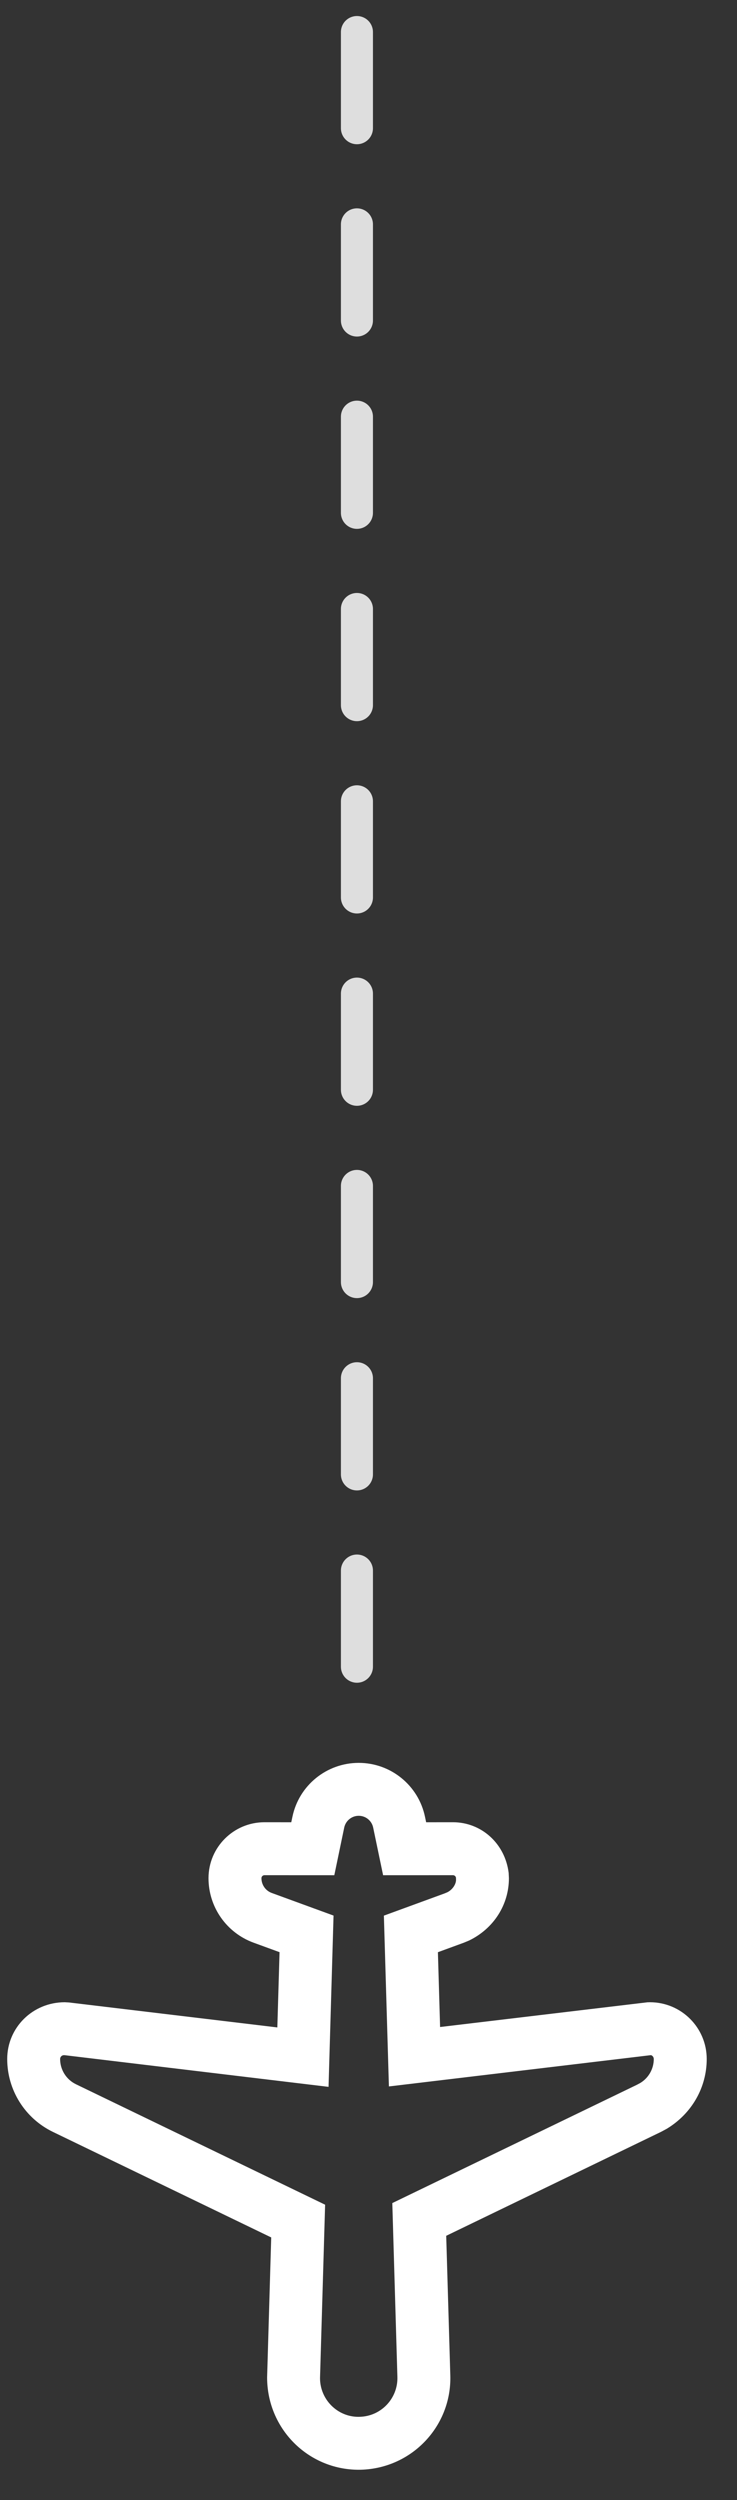 <svg width="23" height="78" viewBox="0 0 23 78" fill="none" xmlns="http://www.w3.org/2000/svg">
<rect x="0" y="0" width="23" height="78" fill="#333333" stroke="none"/>
<path d="M11.139 4V1" stroke="#DEDEDE" stroke-linecap="round"/>
<path d="M11.139 10V7" stroke="#DEDEDE" stroke-linecap="round"/>
<path d="M11.139 16V13" stroke="#DEDEDE" stroke-linecap="round"/>
<path d="M11.139 22V19" stroke="#DEDEDE" stroke-linecap="round"/>
<path d="M11.139 28V25" stroke="#DEDEDE" stroke-linecap="round"/>
<path d="M11.139 34V31" stroke="#DEDEDE" stroke-linecap="round"/>
<path d="M11.139 40V37" stroke="#DEDEDE" stroke-linecap="round"/>
<path d="M11.139 46V43" stroke="#DEDEDE" stroke-linecap="round"/>
<path d="M11.139 52V49" stroke="#DEDEDE" stroke-linecap="round"/>
<path d="M13.734 63.241L20.202 62.47L20.283 62.468C21.262 62.468 22.055 63.261 22.055 64.239C22.055 65.123 21.593 65.941 20.806 66.417L20.629 66.512L13.925 69.755L14.053 74.111C14.099 75.69 12.857 77.007 11.267 77.053L11.195 77.054C9.616 77.054 8.335 75.774 8.336 74.171L8.464 69.806L1.651 66.513C0.779 66.091 0.225 65.208 0.225 64.239C0.225 63.261 1.018 62.468 2.021 62.468L2.151 62.475L8.655 63.254L8.724 60.906L7.914 60.61C7.069 60.301 6.507 59.498 6.507 58.598C6.507 57.634 7.289 56.852 8.254 56.852L9.09 56.853L9.126 56.682C9.33 55.702 10.194 55 11.195 55C12.196 55 13.059 55.703 13.263 56.682L13.299 56.853L14.136 56.852C15.019 56.852 15.76 57.511 15.874 58.432L15.882 58.598C15.882 59.419 15.414 60.165 14.642 60.541L14.476 60.61L13.666 60.907L13.734 63.241ZM20.403 64.239C20.403 64.173 20.349 64.119 20.308 64.119L12.137 65.095L11.98 59.766L13.869 59.075L13.956 59.039C14.124 58.957 14.231 58.786 14.232 58.65L14.23 58.585C14.224 58.54 14.184 58.504 14.137 58.504L11.956 58.505L11.646 57.019C11.602 56.805 11.413 56.651 11.195 56.651C10.976 56.651 10.787 56.805 10.742 57.019L10.433 58.505L8.253 58.504C8.201 58.504 8.159 58.546 8.159 58.598C8.159 58.804 8.287 58.989 8.481 59.059L10.409 59.764L10.253 65.108L2.028 64.121L1.996 64.119C1.93 64.119 1.876 64.173 1.876 64.239C1.876 64.574 2.068 64.88 2.369 65.026L10.146 68.785L9.987 74.195C9.987 74.862 10.528 75.403 11.183 75.403L11.23 75.402C11.897 75.383 12.421 74.826 12.402 74.16L12.243 68.734L19.875 65.044L19.983 64.986C20.243 64.828 20.403 64.545 20.403 64.239Z" fill="white"/>
</svg>
